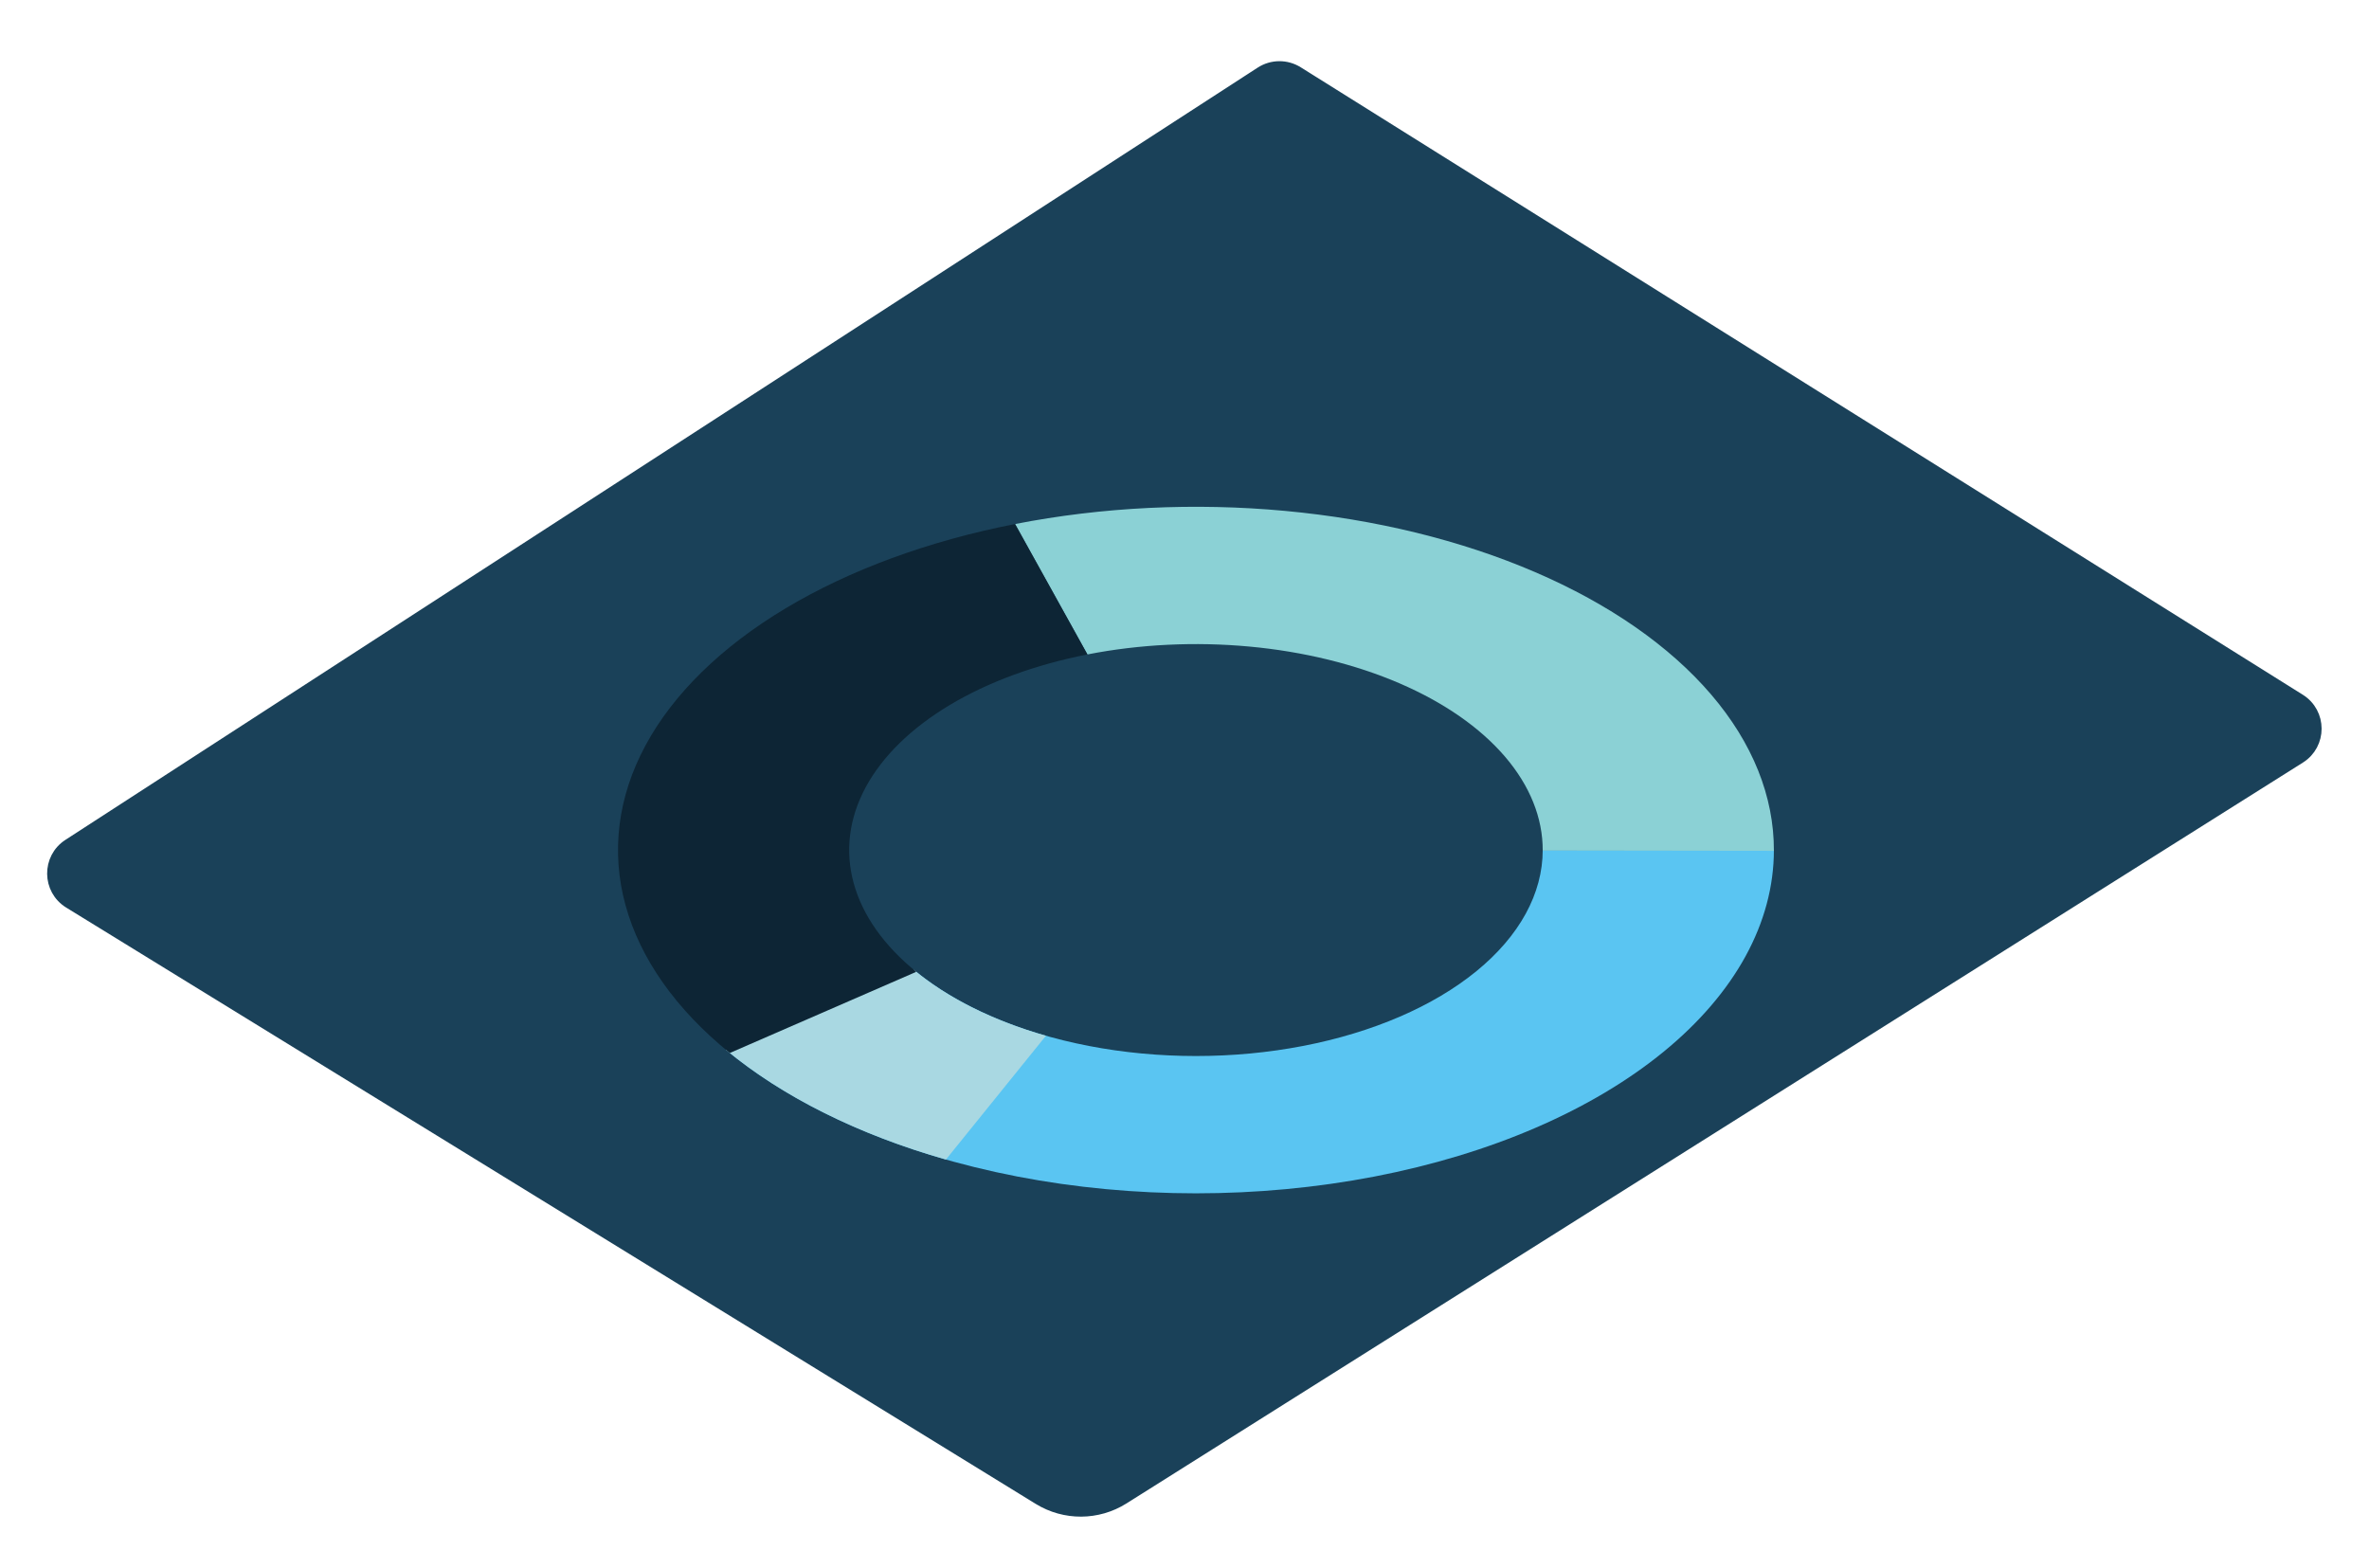 <svg width="207" height="137" viewBox="0 0 207 137" fill="none" xmlns="http://www.w3.org/2000/svg">
<g filter="url(#filter0_d_380_11992)">
<path d="M202.952 56.141L115.39 1.304C114.402 0.686 113.145 0.695 112.167 1.329L7.988 68.818C6.137 70.017 6.169 72.736 8.047 73.891L92.766 126.007C95.038 127.405 97.908 127.39 100.165 125.968L202.958 61.222C204.829 60.043 204.826 57.315 202.952 56.141Z" fill="#1A4159"/>
<path d="M202.952 56.141L115.39 1.304C114.402 0.686 113.145 0.695 112.167 1.329L7.988 68.818C6.137 70.017 6.169 72.736 8.047 73.891L92.766 126.007C95.038 127.405 97.908 127.39 100.165 125.968L202.958 61.222C204.829 60.043 204.826 57.315 202.952 56.141Z" stroke="#1A4159"/>
</g>
<g filter="url(#filter1_d_380_11992)">
<path d="M156 64.29C156 70.626 152.624 76.798 146.355 81.924C140.087 87.049 131.248 90.864 121.105 92.822C110.963 94.78 100.037 94.78 89.895 92.822C79.752 90.864 70.913 87.049 64.645 81.924L80.987 74.87C84.748 77.946 90.051 80.234 96.137 81.409C102.222 82.584 108.778 82.584 114.863 81.409C120.949 80.234 126.252 77.946 130.013 74.87C133.774 71.795 135.8 68.091 135.8 64.29H156Z" fill="#5AC5F2"/>
<path d="M83.653 91.338C75.984 89.151 69.369 85.85 64.421 81.74L80.853 74.76C83.821 77.226 87.79 79.207 92.392 80.519L83.653 91.338Z" fill="#A9D8E2"/>
<path d="M89.698 35.797C97.293 34.31 105.374 33.916 113.275 34.648C121.176 35.379 128.672 37.215 135.146 40.004C141.62 42.792 146.886 46.455 150.511 50.689C154.137 54.923 156.018 59.608 156 64.358L135.8 64.331C135.811 61.481 134.682 58.67 132.507 56.129C130.332 53.589 127.172 51.392 123.288 49.718C119.403 48.045 114.906 46.944 110.165 46.505C105.424 46.066 100.576 46.302 96.019 47.194L89.698 35.797Z" fill="#8BD1D5"/>
<path d="M64.77 82.026C60.059 78.208 56.936 73.781 55.656 69.108C54.376 64.436 54.975 59.649 57.406 55.14C59.837 50.632 64.029 46.529 69.641 43.167C75.252 39.805 82.123 37.28 89.692 35.798L96.015 47.195C91.474 48.084 87.351 49.599 83.984 51.616C80.618 53.633 78.102 56.095 76.644 58.8C75.185 61.505 74.825 64.377 75.593 67.181C76.361 69.985 78.235 72.641 81.062 74.932L64.77 82.026Z" fill="#0D2535"/>
</g>
<defs>
<filter id="filter0_d_380_11992" x="0.119" y="0.347" width="206.74" height="136.198" filterUnits="userSpaceOnUse" color-interpolation-filters="sRGB">
<feFlood flood-opacity="0" result="BackgroundImageFix"/>
<feColorMatrix in="SourceAlpha" type="matrix" values="0 0 0 0 0 0 0 0 0 0 0 0 0 0 0 0 0 0 127 0" result="hardAlpha"/>
<feOffset dx="-2" dy="5"/>
<feGaussianBlur stdDeviation="2"/>
<feComposite in2="hardAlpha" operator="out"/>
<feColorMatrix type="matrix" values="0 0 0 0 0 0 0 0 0 0 0 0 0 0 0 0 0 0 0.25 0"/>
<feBlend mode="normal" in2="BackgroundImageFix" result="effect1_dropShadow_380_11992"/>
<feBlend mode="normal" in="SourceGraphic" in2="effect1_dropShadow_380_11992" result="shape"/>
</filter>
<filter id="filter1_d_380_11992" x="49" y="34.29" width="111" height="75" filterUnits="userSpaceOnUse" color-interpolation-filters="sRGB">
<feFlood flood-opacity="0" result="BackgroundImageFix"/>
<feColorMatrix in="SourceAlpha" type="matrix" values="0 0 0 0 0 0 0 0 0 0 0 0 0 0 0 0 0 0 127 0" result="hardAlpha"/>
<feOffset dx="-1" dy="10"/>
<feGaussianBlur stdDeviation="2.5"/>
<feComposite in2="hardAlpha" operator="out"/>
<feColorMatrix type="matrix" values="0 0 0 0 0 0 0 0 0 0 0 0 0 0 0 0 0 0 0.25 0"/>
<feBlend mode="normal" in2="BackgroundImageFix" result="effect1_dropShadow_380_11992"/>
<feBlend mode="normal" in="SourceGraphic" in2="effect1_dropShadow_380_11992" result="shape"/>
</filter>
</defs>
</svg>
